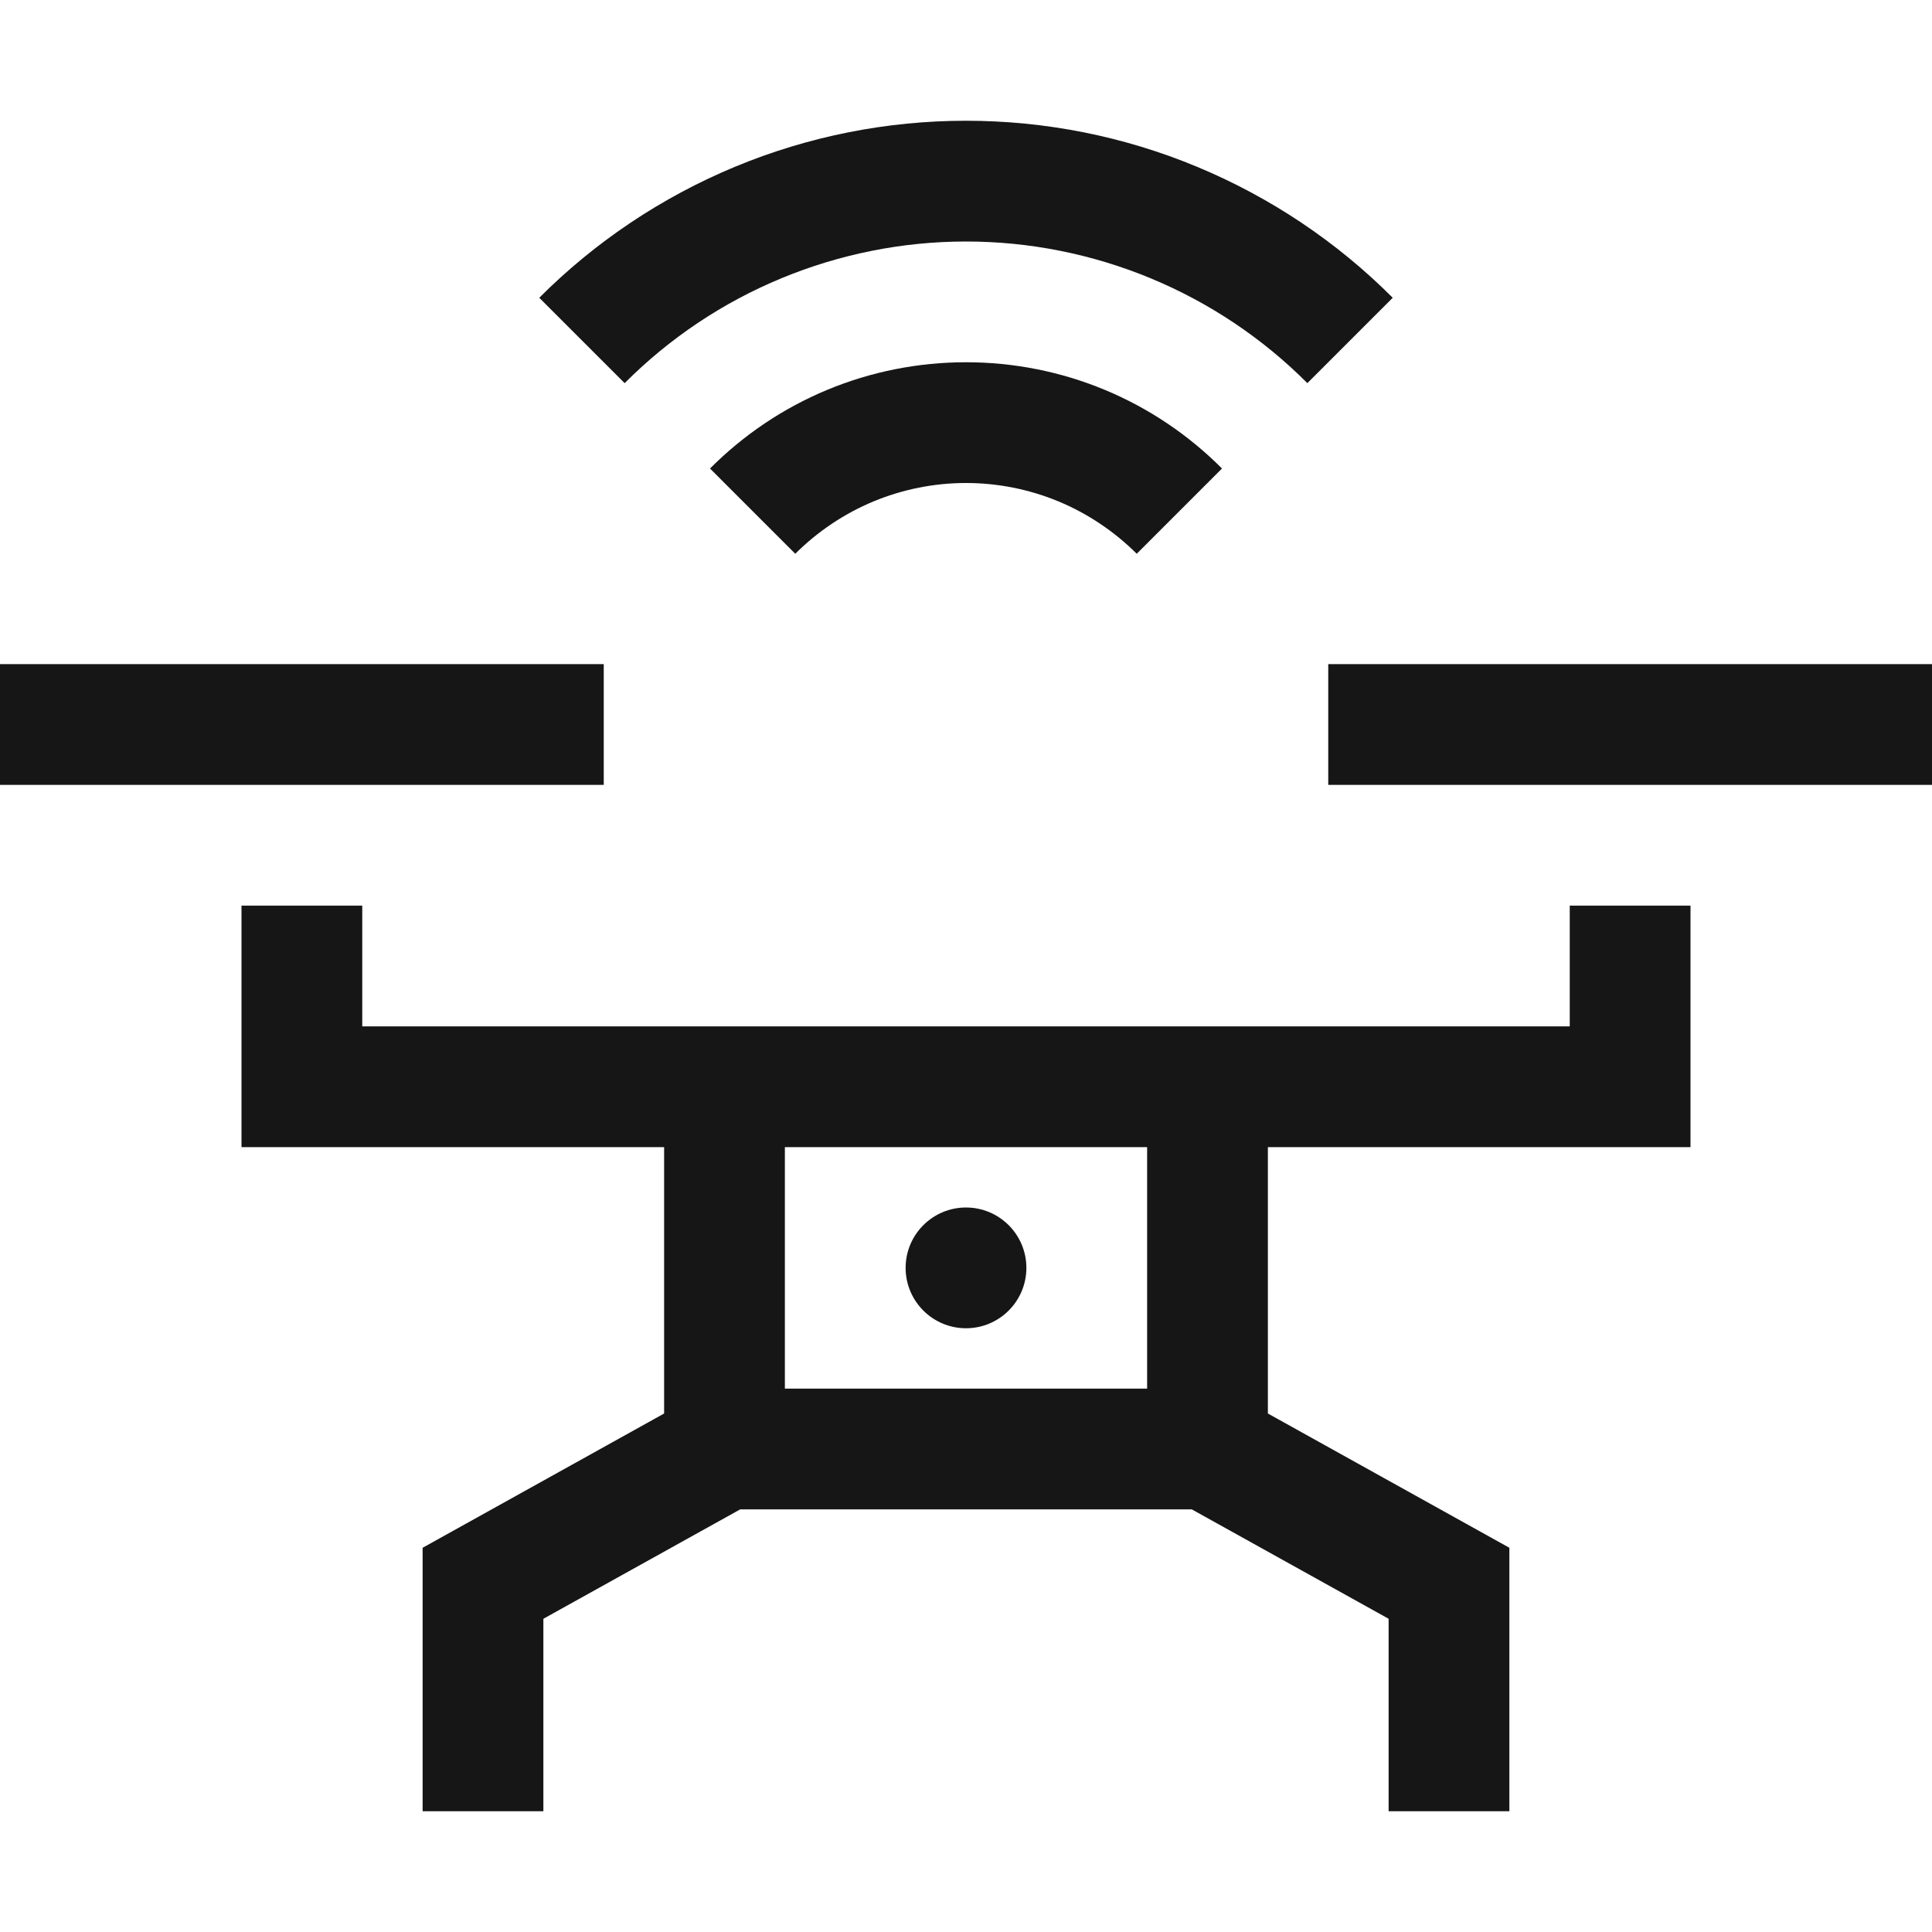 <svg width="16" height="16" viewBox="0 0 16 16" fill="none" xmlns="http://www.w3.org/2000/svg">
<path d="M8 11C8.276 11 8.5 10.776 8.5 10.5C8.5 10.224 8.276 10 8 10C7.724 10 7.5 10.224 7.5 10.5C7.5 10.776 7.724 11 8 11Z" fill="#161616"/>
<path d="M14 9.5V7.5H13V8.5H3V7.5H2V9.5H5.5V11.706L3.5 12.818V15H4.5V13.406L6.13 12.5H9.87L11.5 13.406V15H12.5V12.818L10.5 11.706V9.5H14ZM9.5 11.5H6.5V9.5H9.5V11.5Z" fill="#161616"/>
<path d="M5 5.5H0V6.5H5V5.5Z" fill="#161616"/>
<path d="M16 5.5H11V6.5H16V5.5Z" fill="#161616"/>
<path d="M8 3C7.606 3 7.216 3.077 6.852 3.228C6.488 3.379 6.158 3.601 5.88 3.88L6.586 4.586C6.772 4.401 6.992 4.253 7.235 4.152C7.477 4.052 7.737 4 8 4C8.263 4 8.523 4.052 8.765 4.152C9.008 4.253 9.228 4.401 9.414 4.586L10.12 3.88C9.842 3.601 9.512 3.379 9.148 3.228C8.784 3.077 8.394 3 8 3Z" fill="#161616"/>
<path d="M4.466 2.466L5.173 3.173C5.544 2.801 5.984 2.506 6.47 2.305C6.955 2.104 7.475 2 8 2C8.525 2 9.045 2.104 9.53 2.305C10.015 2.506 10.456 2.801 10.827 3.173L11.534 2.466C11.07 2.001 10.519 1.633 9.913 1.381C9.307 1.129 8.657 1 8 1C7.344 1 6.694 1.129 6.087 1.381C5.481 1.633 4.93 2.001 4.466 2.466Z" fill="#161616"/>
</svg>
